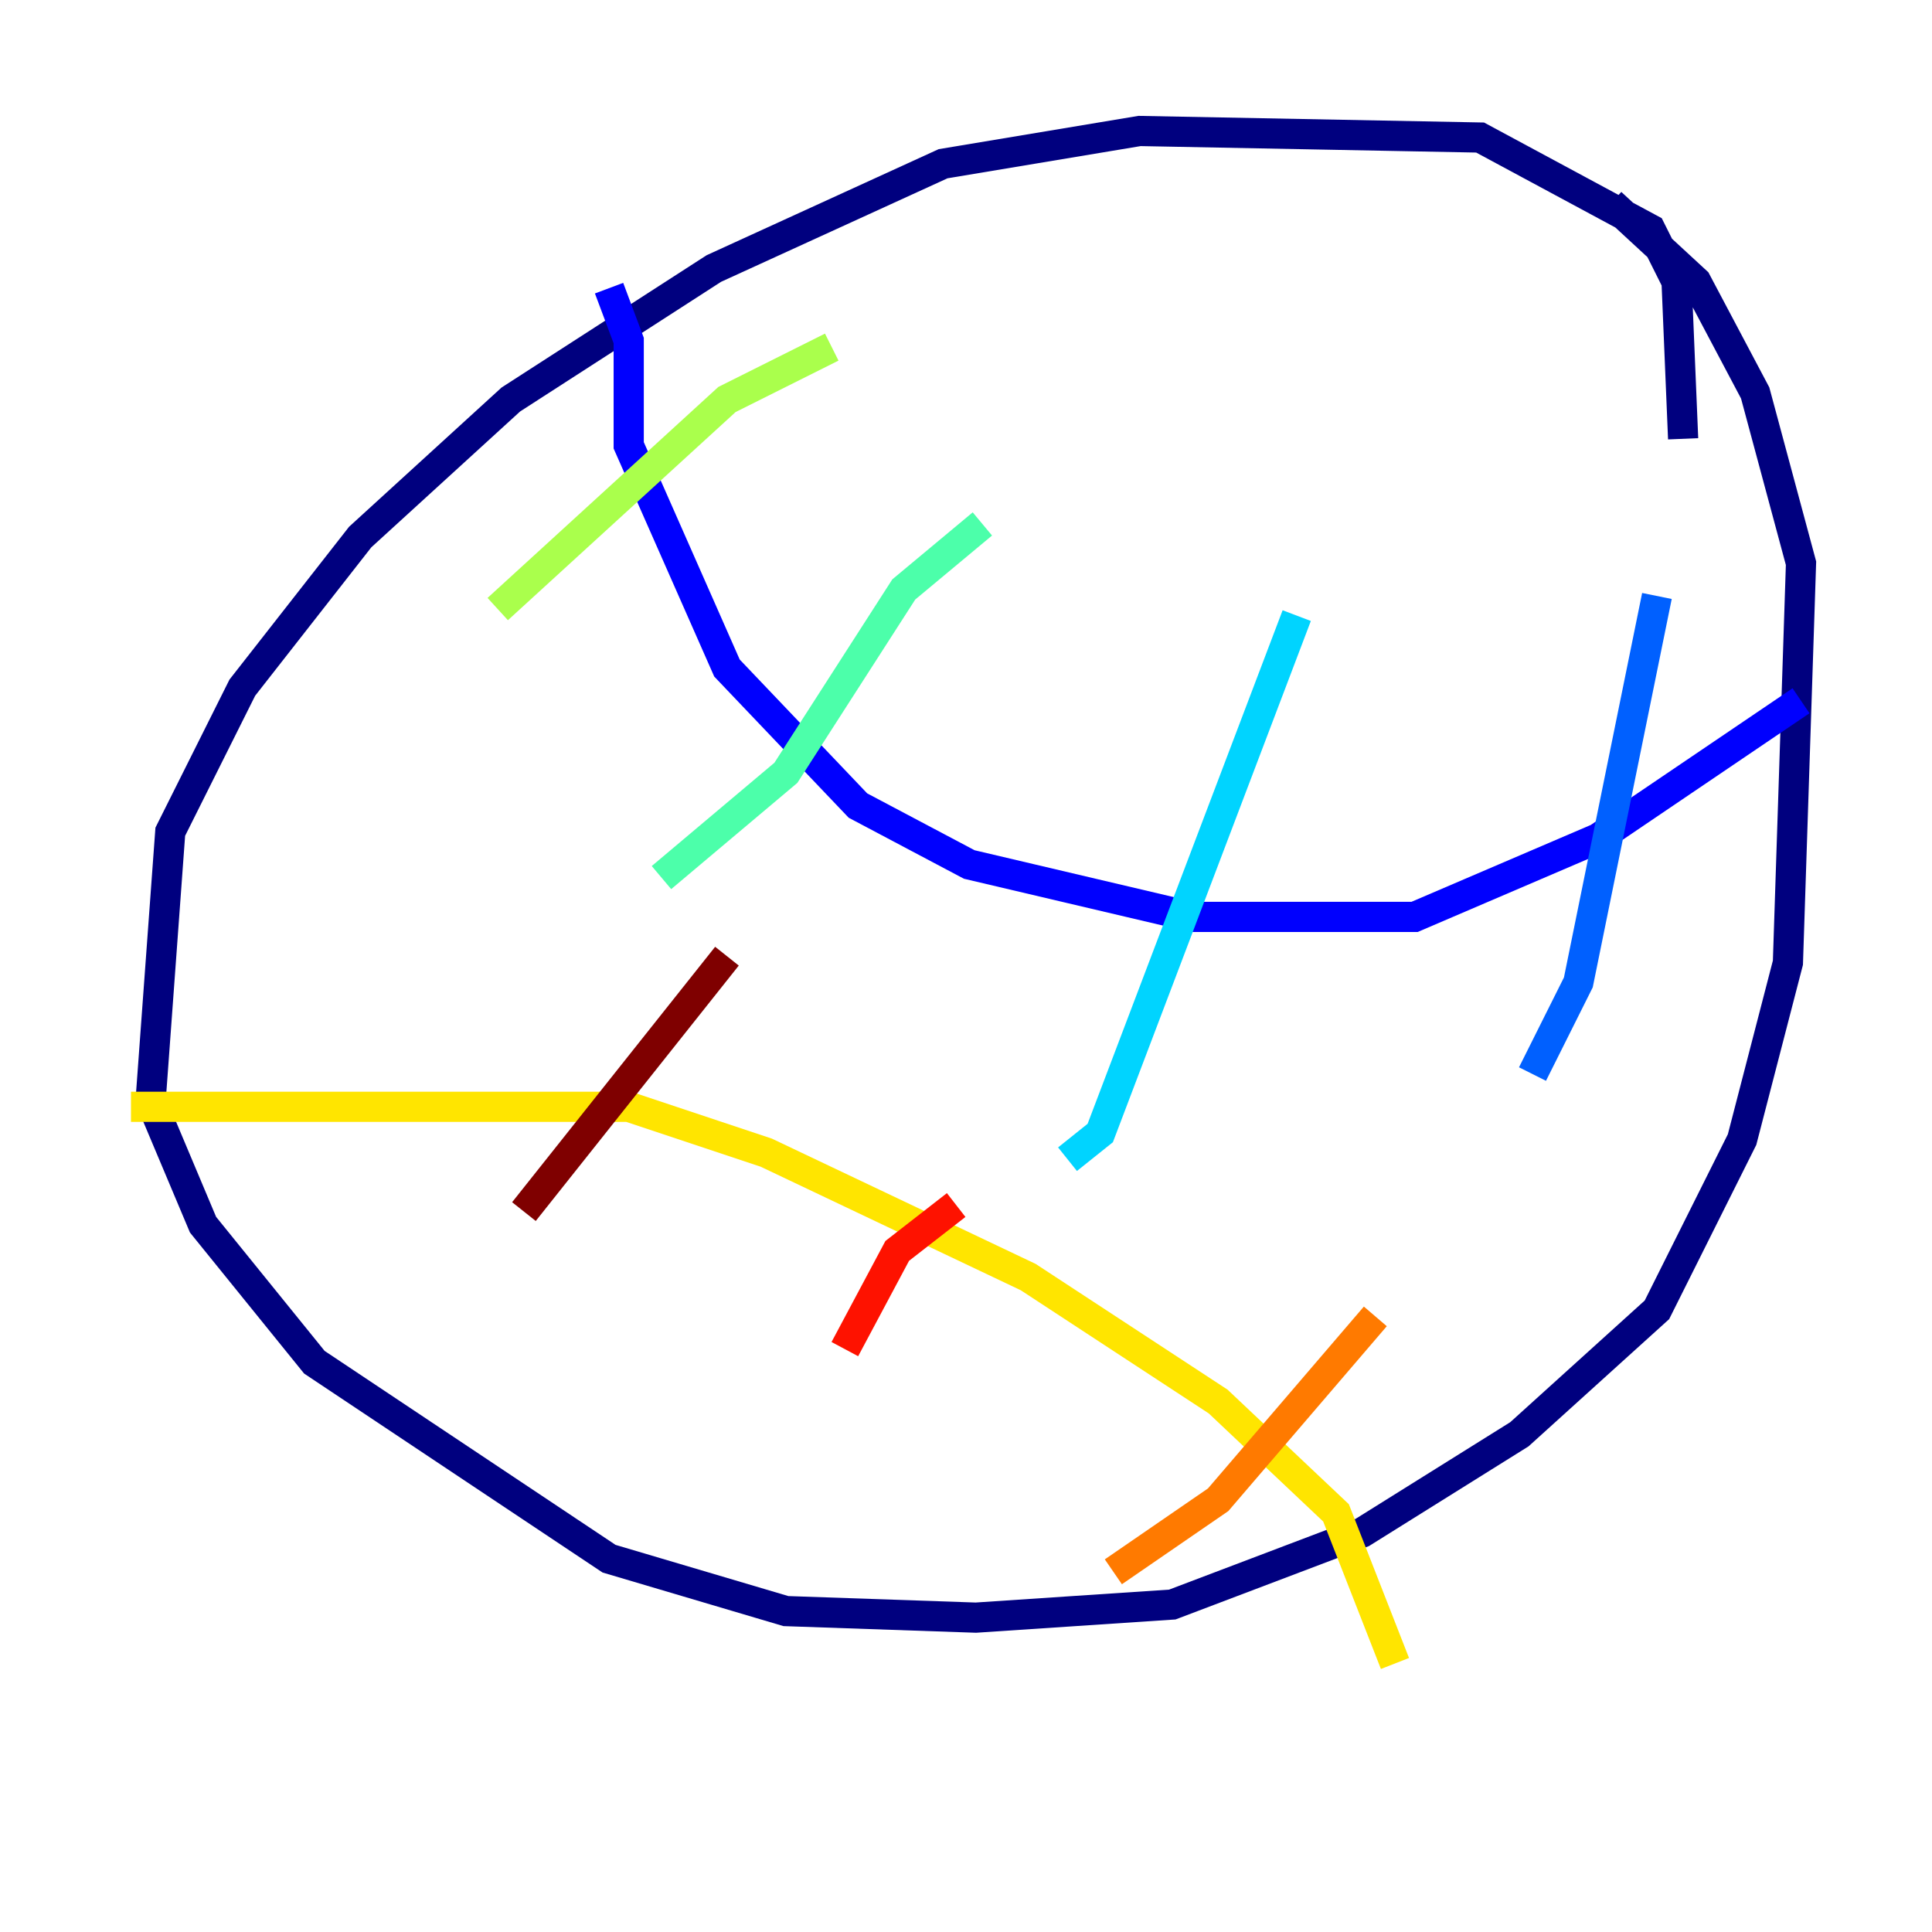 <?xml version="1.0" encoding="utf-8" ?>
<svg baseProfile="tiny" height="128" version="1.2" viewBox="0,0,128,128" width="128" xmlns="http://www.w3.org/2000/svg" xmlns:ev="http://www.w3.org/2001/xml-events" xmlns:xlink="http://www.w3.org/1999/xlink"><defs /><polyline fill="none" points="111.512,29.071 111.078,18.658 109.342,15.186 98.061,9.112 75.498,8.678 62.481,10.848 47.295,17.79 33.844,26.468 23.864,35.58 16.054,45.559 11.281,55.105 9.98,72.895 13.451,81.139 20.827,90.251 40.352,103.268 52.068,106.739 64.651,107.173 77.668,106.305 90.251,101.532 100.664,95.024 109.776,86.78 115.417,75.498 118.454,63.783 119.322,37.315 116.285,26.034 112.38,18.658 106.739,13.451" stroke="#00007f" stroke-width="2" /><polyline fill="none" points="40.352,19.091 41.654,22.563 41.654,29.505 48.163,44.258 56.841,53.37 64.217,57.275 78.969,60.746 93.722,60.746 105.871,55.539 119.322,46.427" stroke="#0000fe" stroke-width="2" /><polyline fill="none" points="109.776,39.485 104.57,65.085 101.532,71.159" stroke="#0060ff" stroke-width="2" /><polyline fill="none" points="85.912,40.786 72.895,75.064 70.725,76.8" stroke="#00d4ff" stroke-width="2" /><polyline fill="none" points="65.085,34.712 59.878,39.051 52.068,51.2 43.824,58.142" stroke="#4cffaa" stroke-width="2" /><polyline fill="none" points="55.105,22.997 48.163,26.468 32.976,40.352" stroke="#aaff4c" stroke-width="2" /><polyline fill="none" points="8.678,73.329 41.654,73.329 50.766,76.366 68.122,84.61 80.705,92.854 88.515,100.231 92.42,110.21" stroke="#ffe500" stroke-width="2" /><polyline fill="none" points="91.119,87.214 80.705,99.363 73.763,104.136" stroke="#ff7a00" stroke-width="2" /><polyline fill="none" points="63.349,79.837 59.444,82.875 55.973,89.383" stroke="#fe1200" stroke-width="2" /><polyline fill="none" points="48.163,63.349 34.712,80.271" stroke="#7f0000" stroke-width="2" /></svg>